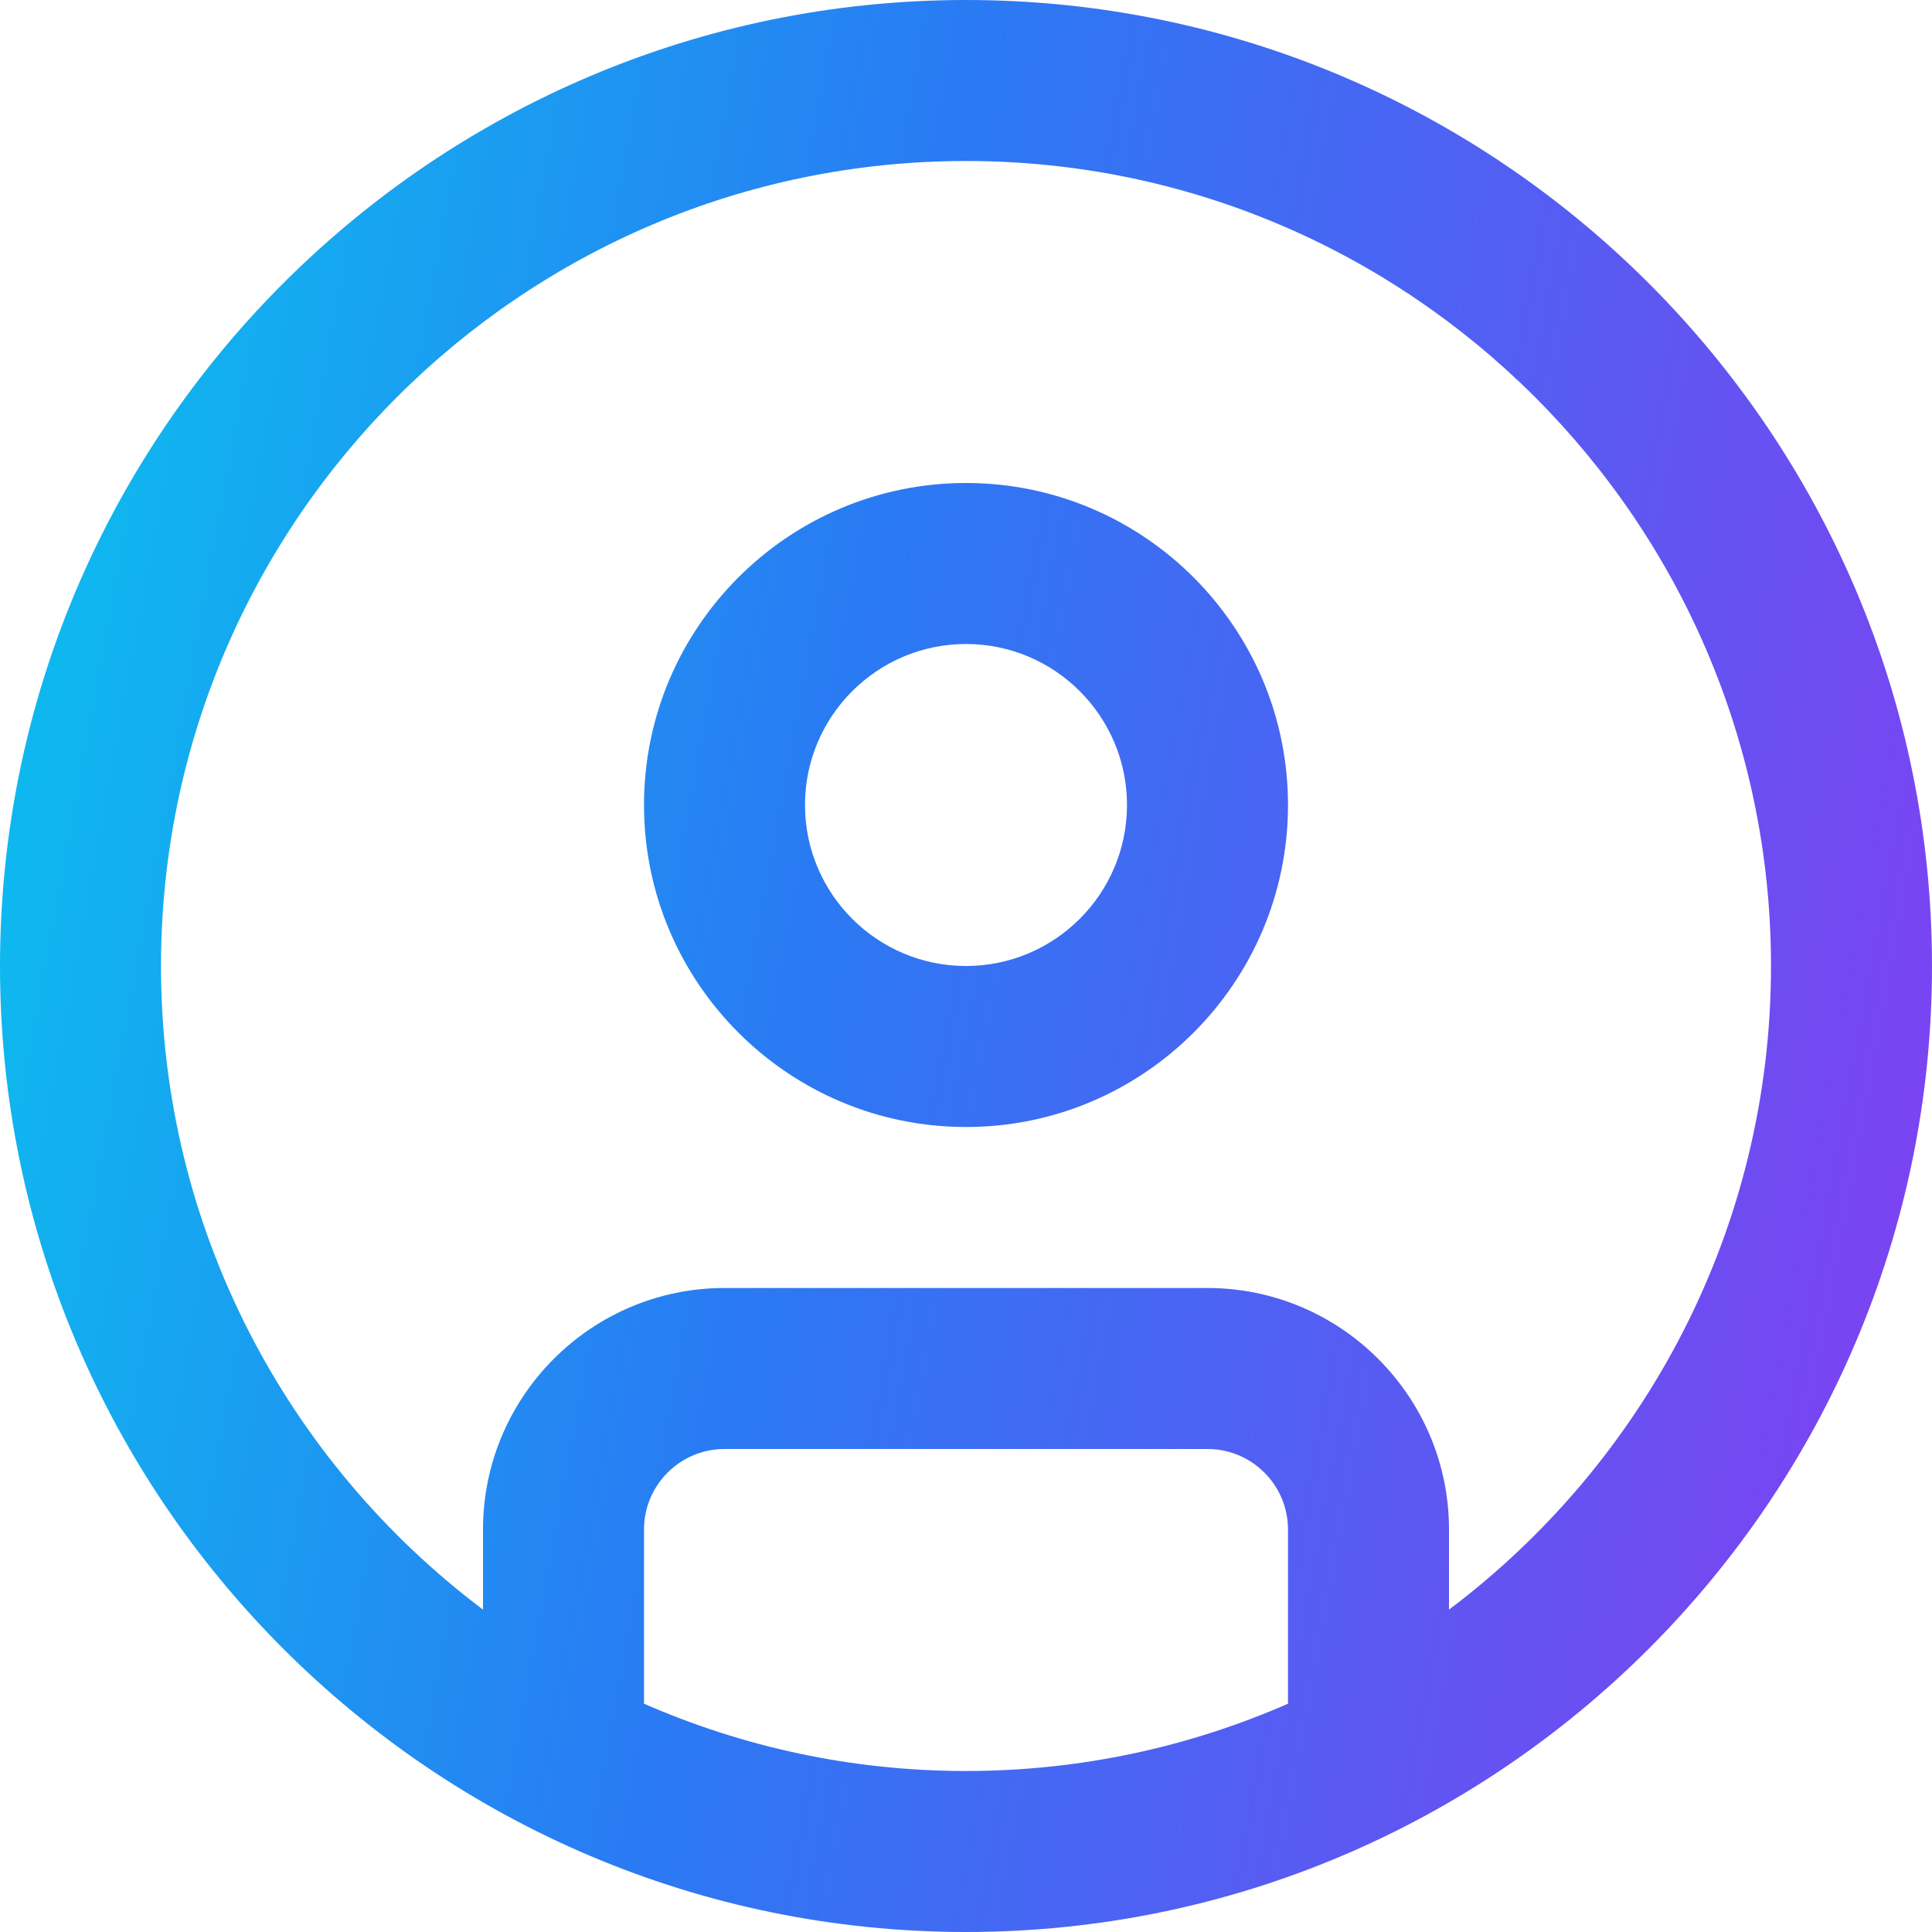 <svg width="30" height="30" viewBox="0 0 30 30" fill="none" xmlns="http://www.w3.org/2000/svg">
<path d="M15 0C6.729 0 0 6.729 0 15C0 23.271 6.729 30 15 30C23.271 30 30 23.271 30 15C30 6.729 23.271 0 15 0ZM10 26.455V23.75C10 23.06 10.561 22.5 11.25 22.5H18.75C19.439 22.5 20 23.06 20 23.75V26.455C18.468 27.126 16.777 27.5 15 27.5C13.223 27.5 11.533 27.126 10 26.455ZM22.5 24.994V23.75C22.5 21.683 20.817 20 18.75 20H11.25C9.182 20 7.5 21.683 7.5 23.75V24.994C4.466 22.711 2.5 19.081 2.5 15C2.5 8.107 8.107 2.5 15 2.5C21.892 2.5 27.5 8.107 27.5 15C27.5 19.08 25.534 22.711 22.5 24.994ZM15 7.5C12.242 7.5 10 9.742 10 12.5C10 15.258 12.242 17.5 15 17.5C17.758 17.5 20 15.258 20 12.5C20 9.742 17.758 7.5 15 7.5ZM15 15C13.621 15 12.5 13.879 12.5 12.5C12.5 11.121 13.621 10 15 10C16.379 10 17.5 11.121 17.5 12.5C17.5 13.879 16.379 15 15 15Z" fill="url(#paint0_linear_315_10641)"/>
<defs>
<linearGradient id="paint0_linear_315_10641" x1="-6.939" y1="19.75" x2="28.789" y2="26.328" gradientUnits="userSpaceOnUse">
<stop stop-color="#01D5ED"/>
<stop offset="0.5" stop-color="#2A7AF3"/>
<stop offset="1" stop-color="#7D42F2"/>
</linearGradient>
</defs>
</svg>
